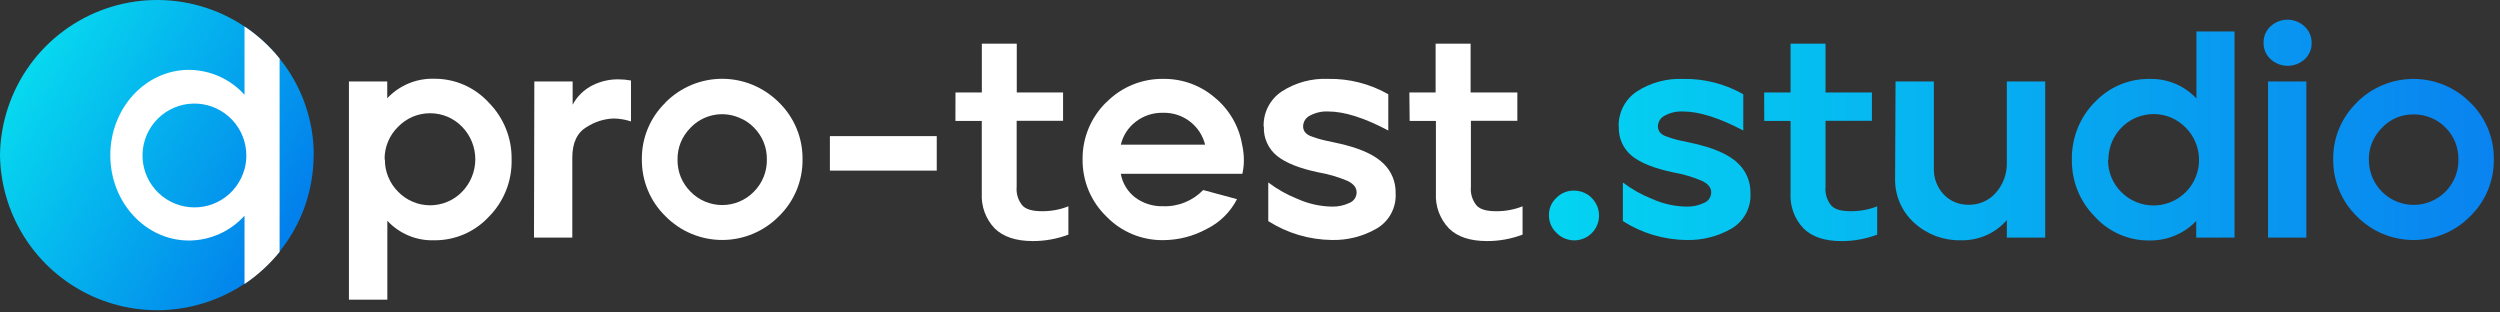 <svg width="392" height="49" viewBox="0 0 392 49" fill="none" xmlns="http://www.w3.org/2000/svg">
<rect x="0" y="0" width="392" height="49" fill="#333333" stroke="none"/>
<path d="M54.713 12.775H60.719V15.406C61.658 14.405 62.799 13.615 64.066 13.087C65.334 12.56 66.698 12.307 68.07 12.346C69.681 12.334 71.277 12.66 72.753 13.305C74.229 13.949 75.553 14.897 76.639 16.087C77.801 17.261 78.717 18.655 79.332 20.189C79.947 21.722 80.249 23.363 80.219 25.015C80.26 26.671 79.966 28.318 79.355 29.857C78.743 31.396 77.828 32.797 76.662 33.973C75.57 35.155 74.243 36.096 72.766 36.733C71.289 37.371 69.695 37.692 68.086 37.676C66.713 37.722 65.346 37.472 64.078 36.945C62.809 36.417 61.669 35.622 60.734 34.616V46.986H54.713V12.775ZM60.352 25.015C60.34 25.957 60.523 26.892 60.887 27.761C61.24 28.62 61.76 29.4 62.417 30.056C63.067 30.732 63.848 31.269 64.712 31.632C65.576 32.001 66.504 32.191 67.443 32.191C68.382 32.191 69.311 32.001 70.174 31.632C71.039 31.269 71.82 30.732 72.469 30.056C73.79 28.693 74.528 26.87 74.528 24.973C74.528 23.075 73.79 21.252 72.469 19.889C71.816 19.215 71.036 18.677 70.174 18.306C69.308 17.942 68.379 17.755 67.439 17.755C66.5 17.755 65.57 17.942 64.704 18.306C63.843 18.678 63.063 19.216 62.41 19.889C61.73 20.553 61.193 21.35 60.834 22.23C60.468 23.107 60.289 24.05 60.306 25L60.352 25.015Z" fill="url(#paint0_linear_11_2070)"/>
<path d="M83.784 12.774H89.79V16.423C90.49 15.098 91.59 14.027 92.934 13.363C94.168 12.752 95.527 12.436 96.904 12.438C97.587 12.438 98.268 12.499 98.939 12.621V19.04C98.046 18.742 97.111 18.587 96.17 18.581C94.698 18.644 93.269 19.098 92.031 19.896C90.501 20.774 89.736 22.383 89.736 24.724V37.255H83.731L83.784 12.774Z" fill="url(#paint1_linear_11_2070)"/>
<path d="M104.34 16.065C105.509 14.895 106.894 13.963 108.417 13.319C109.944 12.683 111.582 12.355 113.237 12.355C114.891 12.355 116.529 12.683 118.056 13.319C119.583 13.961 120.971 14.893 122.142 16.065C123.327 17.221 124.266 18.606 124.901 20.135C125.536 21.664 125.854 23.306 125.837 24.962C125.86 26.625 125.544 28.274 124.909 29.81C124.273 31.347 123.332 32.737 122.142 33.898C120.98 35.079 119.594 36.017 118.066 36.657C116.538 37.298 114.898 37.628 113.241 37.628C111.584 37.628 109.943 37.298 108.415 36.657C106.887 36.017 105.502 35.079 104.34 33.898C103.151 32.741 102.211 31.353 101.578 29.82C100.948 28.297 100.631 26.664 100.645 25.016C100.62 23.356 100.934 21.708 101.57 20.174C102.205 18.64 103.148 17.252 104.34 16.096V16.065ZM106.237 25.016C106.221 25.953 106.392 26.885 106.742 27.755C107.097 28.612 107.617 29.392 108.272 30.05C108.918 30.715 109.691 31.244 110.545 31.605C111.399 31.966 112.317 32.152 113.244 32.152C114.172 32.152 115.09 31.966 115.944 31.605C116.798 31.244 117.571 30.715 118.217 30.05C118.874 29.389 119.392 28.603 119.74 27.738C120.088 26.873 120.26 25.948 120.244 25.016C120.261 24.081 120.089 23.152 119.739 22.285C119.385 21.427 118.865 20.647 118.209 19.99C117.561 19.323 116.779 18.802 115.914 18.46C114.63 17.909 113.208 17.765 111.84 18.049C110.472 18.332 109.224 19.028 108.264 20.043C107.608 20.7 107.088 21.48 106.734 22.338C106.392 23.189 106.223 24.099 106.237 25.016Z" fill="url(#paint2_linear_11_2070)"/>
<path d="M130.128 26.751V21.343H146.882V26.751H130.128Z" fill="url(#paint3_linear_11_2070)"/>
<path d="M149.82 14.496H153.951V6.846H159.429V14.496H166.689V18.941H159.413V29.284C159.313 30.333 159.629 31.38 160.293 32.198C160.836 32.818 161.861 33.116 163.353 33.116C164.779 33.136 166.196 32.876 167.522 32.351V36.788C165.738 37.463 163.845 37.805 161.938 37.798C159.291 37.798 157.294 37.13 155.948 35.794C155.258 35.066 154.724 34.204 154.38 33.262C154.035 32.32 153.887 31.318 153.943 30.316V18.963H149.812L149.82 14.496Z" fill="url(#paint4_linear_11_2070)"/>
<path d="M173.505 16.018C174.667 14.838 176.057 13.906 177.59 13.279C179.124 12.652 180.768 12.342 182.425 12.369C185.38 12.335 188.247 13.379 190.488 15.307C192.739 17.163 194.253 19.762 194.757 22.636C194.943 23.454 195.038 24.291 195.04 25.13C195.041 25.845 194.962 26.559 194.803 27.256H175.739C176.008 28.747 176.827 30.082 178.034 30.997C179.292 31.91 180.817 32.381 182.371 32.336C183.539 32.382 184.703 32.176 185.783 31.732C186.868 31.297 187.848 30.637 188.66 29.796L193.961 31.227C192.925 33.25 191.264 34.887 189.226 35.893C187.135 37.037 184.792 37.641 182.409 37.653C180.743 37.678 179.089 37.36 177.551 36.719C176.012 36.079 174.622 35.128 173.466 33.927C172.279 32.777 171.337 31.398 170.697 29.873C170.063 28.348 169.74 26.712 169.749 25.061C169.721 23.379 170.038 21.709 170.68 20.154C171.322 18.599 172.276 17.191 173.482 16.018H173.505ZM175.8 22.682H188.958C188.61 21.271 187.803 20.017 186.663 19.117C185.441 18.146 183.915 17.64 182.356 17.686C180.795 17.647 179.269 18.153 178.041 19.117C176.891 20.007 176.081 21.266 175.746 22.682H175.8Z" fill="url(#paint5_linear_11_2070)"/>
<path d="M198.138 19.858C198.102 18.778 198.342 17.706 198.834 16.744C199.327 15.782 200.056 14.961 200.953 14.358C203.122 12.95 205.676 12.255 208.259 12.369C211.56 12.31 214.816 13.143 217.684 14.779V20.463C213.93 18.474 210.789 17.479 208.259 17.479C207.262 17.432 206.27 17.656 205.39 18.13C205.079 18.284 204.815 18.519 204.625 18.811C204.44 19.107 204.336 19.448 204.327 19.797C204.322 20.136 204.43 20.467 204.633 20.738C204.914 21.057 205.28 21.288 205.689 21.404C206.201 21.587 206.653 21.741 207.058 21.848C207.464 21.955 208.091 22.108 208.971 22.284C209.85 22.46 210.501 22.628 210.983 22.75C213.721 23.459 215.715 24.436 216.965 25.68C217.576 26.275 218.057 26.99 218.378 27.78C218.7 28.57 218.854 29.418 218.832 30.27C218.902 31.383 218.66 32.494 218.135 33.478C217.609 34.461 216.82 35.279 215.856 35.84C213.727 37.065 211.304 37.684 208.848 37.63C205.309 37.594 201.851 36.569 198.865 34.669V28.61C200.258 29.664 201.787 30.526 203.409 31.173C205.118 31.944 206.966 32.36 208.841 32.397C209.783 32.422 210.719 32.226 211.572 31.823C211.903 31.693 212.19 31.47 212.398 31.181C212.602 30.886 212.713 30.537 212.719 30.178C212.719 29.413 212.252 28.84 211.312 28.373C209.854 27.753 208.329 27.304 206.767 27.034C203.814 26.422 201.642 25.563 200.249 24.456C199.569 23.907 199.027 23.205 198.667 22.408C198.307 21.611 198.139 20.74 198.176 19.866L198.138 19.858Z" fill="url(#paint6_linear_11_2070)"/>
<path d="M220.989 14.496H225.105V6.846H230.59V14.496H237.919V18.941H230.636V29.284C230.537 30.331 230.849 31.377 231.508 32.198C232.059 32.818 233.038 33.116 234.568 33.116C235.995 33.136 237.411 32.876 238.737 32.351V36.788C236.956 37.462 235.066 37.805 233.161 37.798C230.514 37.798 228.509 37.133 227.171 35.794C226.481 35.064 225.945 34.203 225.595 33.261C225.249 32.32 225.098 31.318 225.151 30.316V18.963H221.035L220.989 14.496Z" fill="url(#paint7_linear_11_2070)"/>
<path d="M242.876 33.774C242.864 33.25 242.963 32.728 243.167 32.244C243.37 31.781 243.667 31.364 244.039 31.02C244.401 30.653 244.833 30.362 245.309 30.164C245.794 29.965 246.315 29.871 246.839 29.888C247.603 29.89 248.351 30.116 248.988 30.538C249.623 30.967 250.12 31.57 250.419 32.275C250.776 33.112 250.829 34.047 250.567 34.919C250.306 35.791 249.747 36.543 248.987 37.044C248.228 37.546 247.317 37.765 246.413 37.664C245.508 37.563 244.668 37.147 244.039 36.49C243.668 36.142 243.373 35.72 243.174 35.251C242.978 34.783 242.876 34.282 242.876 33.774Z" fill="url(#paint8_linear_11_2070)"/>
<path d="M253.807 19.859C253.775 18.779 254.017 17.707 254.511 16.746C255.001 15.781 255.731 14.96 256.63 14.359C258.799 12.957 261.349 12.265 263.928 12.377C267.227 12.314 270.481 13.144 273.346 14.78V20.464C269.572 18.475 266.422 17.48 263.898 17.48C262.9 17.433 261.909 17.658 261.029 18.13C260.717 18.284 260.452 18.519 260.264 18.811C260.076 19.107 259.97 19.448 259.958 19.798C259.953 20.137 260.061 20.468 260.264 20.739C260.546 21.06 260.916 21.291 261.327 21.405C261.832 21.588 262.291 21.741 262.689 21.848C263.087 21.956 263.73 22.108 264.609 22.284C265.489 22.46 266.139 22.629 266.614 22.751C269.352 23.463 271.357 24.442 272.596 25.681C273.207 26.278 273.689 26.994 274.011 27.785C274.331 28.577 274.487 29.425 274.47 30.279C274.536 31.391 274.293 32.5 273.768 33.483C273.242 34.466 272.456 35.284 271.494 35.848C269.354 37.077 266.916 37.694 264.449 37.631C260.909 37.597 257.451 36.571 254.465 34.67V28.611C255.856 29.669 257.385 30.531 259.009 31.174C260.718 31.945 262.566 32.362 264.441 32.398C265.381 32.424 266.314 32.227 267.164 31.824C267.498 31.698 267.786 31.474 267.991 31.181C268.197 30.887 268.311 30.538 268.32 30.179C268.32 29.414 267.845 28.841 266.904 28.374C265.459 27.755 263.947 27.305 262.398 27.035C259.445 26.423 257.275 25.564 255.888 24.457C255.21 23.903 254.67 23.198 254.312 22.399C253.958 21.601 253.793 20.732 253.83 19.859H253.807Z" fill="url(#paint9_linear_11_2070)"/>
<path d="M276.62 14.496H280.759V6.846H286.244V14.496H293.519V18.941H286.244V29.284C286.141 30.332 286.454 31.379 287.116 32.198C287.667 32.818 288.646 33.116 290.176 33.116C291.602 33.135 293.018 32.875 294.345 32.351V36.788C292.563 37.461 290.673 37.806 288.768 37.806C286.114 37.806 284.117 37.14 282.771 35.794C282.082 35.065 281.548 34.203 281.202 33.261C280.856 32.32 280.705 31.318 280.759 30.316V18.963H276.635L276.62 14.496Z" fill="url(#paint10_linear_11_2070)"/>
<path d="M297.222 12.774H303.228V26.33C303.196 27.097 303.319 27.862 303.588 28.581C303.858 29.3 304.268 29.957 304.796 30.515C305.292 31.025 305.887 31.43 306.545 31.704C307.202 31.977 307.909 32.114 308.621 32.106C309.446 32.128 310.266 31.969 311.023 31.639C311.779 31.308 312.451 30.812 312.989 30.186C314.132 28.86 314.733 27.153 314.672 25.404V12.774H320.685V37.254H314.672V34.508C313.774 35.543 312.655 36.364 311.398 36.91C310.144 37.453 308.786 37.714 307.42 37.675C304.765 37.729 302.189 36.772 300.213 34.998C299.21 34.109 298.415 33.01 297.886 31.779C297.357 30.548 297.107 29.215 297.153 27.875L297.222 12.774Z" fill="url(#paint11_linear_11_2070)"/>
<path d="M328.465 16.018C329.566 14.848 330.898 13.92 332.377 13.293C333.856 12.666 335.45 12.354 337.056 12.376C338.427 12.34 339.789 12.593 341.055 13.121C342.321 13.648 343.461 14.437 344.4 15.436V4.933H350.375V37.254H344.369V34.646C343.427 35.638 342.285 36.42 341.019 36.941C339.754 37.468 338.395 37.728 337.025 37.706C335.413 37.722 333.816 37.397 332.339 36.751C330.862 36.104 329.539 35.152 328.457 33.957C327.301 32.789 326.388 31.404 325.772 29.88C325.156 28.357 324.849 26.726 324.869 25.083C324.832 23.414 325.128 21.755 325.741 20.202C326.348 18.647 327.264 17.231 328.434 16.041L328.465 16.018ZM330.538 25.06C330.528 25.994 330.705 26.92 331.059 27.785C331.412 28.649 331.935 29.434 332.596 30.094C333.761 31.274 335.301 32.011 336.95 32.179C338.6 32.347 340.257 31.936 341.636 31.015C343.015 30.095 344.031 28.723 344.509 27.135C344.987 25.547 344.897 23.843 344.255 22.314C343.904 21.454 343.383 20.673 342.725 20.019C342.071 19.345 341.291 18.807 340.43 18.435C339.564 18.072 338.634 17.885 337.695 17.885C336.755 17.885 335.826 18.072 334.96 18.435C333.657 18.988 332.548 19.915 331.772 21.098C330.996 22.281 330.588 23.668 330.599 25.083L330.538 25.06Z" fill="url(#paint12_linear_11_2070)"/>
<path d="M356.006 4.153C356.729 3.468 357.687 3.086 358.683 3.086C359.679 3.086 360.638 3.468 361.361 4.153C361.714 4.482 361.995 4.88 362.187 5.323C362.377 5.768 362.471 6.247 362.463 6.731C362.478 7.209 362.387 7.685 362.195 8.123C362.011 8.562 361.734 8.956 361.384 9.278C360.654 9.95 359.698 10.322 358.706 10.322C357.714 10.322 356.759 9.95 356.029 9.278C355.676 8.952 355.395 8.556 355.203 8.115C355.013 7.671 354.919 7.191 354.927 6.708C354.917 6.225 355.008 5.745 355.195 5.3C355.381 4.856 355.66 4.457 356.014 4.13L356.006 4.153ZM361.636 12.774V37.255H355.631V12.774H361.636Z" fill="url(#paint13_linear_11_2070)"/>
<path d="M369.539 16.072C370.705 14.9 372.09 13.97 373.616 13.333C375.916 12.377 378.449 12.126 380.891 12.614C383.334 13.102 385.577 14.306 387.333 16.072C388.524 17.225 389.467 18.61 390.102 20.142C390.736 21.671 391.054 23.314 391.035 24.969C391.057 26.633 390.739 28.283 390.102 29.819C389.469 31.357 388.526 32.747 387.333 33.905C386.171 35.086 384.787 36.024 383.259 36.664C381.732 37.304 380.092 37.634 378.436 37.634C376.779 37.634 375.14 37.304 373.612 36.664C372.085 36.024 370.7 35.086 369.539 33.905C368.355 32.749 367.418 31.365 366.785 29.837C366.151 28.31 365.833 26.669 365.851 25.015C365.822 23.355 366.135 21.707 366.769 20.172C367.403 18.638 368.346 17.25 369.539 16.095V16.072ZM371.443 25.015C371.423 26.651 371.974 28.242 373.002 29.515C374.029 30.787 375.469 31.661 377.072 31.986C378.675 32.31 380.341 32.065 381.783 31.293C383.225 30.52 384.351 29.268 384.969 27.754C385.321 26.884 385.495 25.953 385.481 25.015C385.494 24.081 385.322 23.152 384.976 22.284C384.624 21.425 384.104 20.645 383.446 19.989C382.797 19.324 382.015 18.803 381.151 18.459C380.294 18.1 379.372 17.923 378.443 17.939C377.517 17.924 376.598 18.104 375.745 18.466C374.893 18.828 374.126 19.365 373.494 20.043C372.83 20.697 372.305 21.479 371.95 22.341C371.595 23.204 371.418 24.129 371.428 25.061L371.443 25.015Z" fill="url(#paint14_linear_11_2070)"/>
<path d="M49.175 24.327C49.175 29.837 47.285 35.181 43.82 39.466C42.247 41.408 40.393 43.105 38.319 44.5C34.631 46.959 30.348 48.378 25.921 48.607C21.494 48.836 17.087 47.867 13.164 45.802C9.241 43.737 5.948 40.652 3.632 36.873C1.315 33.093 0.06 28.759 0 24.327C0.066 19.254 1.696 14.325 4.667 10.213C7.638 6.101 11.806 3.006 16.601 1.35C21.396 -0.306 26.586 -0.442 31.461 0.961C36.337 2.363 40.66 5.236 43.843 9.187C47.31 13.471 49.2 18.816 49.198 24.327H49.175Z" fill="url(#paint15_linear_11_2070)"/>
<path d="M38.342 4.153V14.864C37.242 13.641 35.899 12.662 34.398 11.988C32.898 11.315 31.273 10.963 29.628 10.954C22.812 10.954 17.296 16.952 17.296 24.342C17.296 31.732 22.812 37.714 29.628 37.714C31.272 37.708 32.896 37.358 34.397 36.688C35.897 36.017 37.241 35.041 38.342 33.821V44.531C40.416 43.136 42.27 41.439 43.842 39.497V9.187C42.273 7.241 40.419 5.544 38.342 4.153ZM38.342 26.507C37.802 28.501 36.524 30.215 34.767 31.302C33.01 32.388 30.906 32.766 28.881 32.359C26.856 31.952 25.061 30.79 23.861 29.109C22.66 27.428 22.144 25.353 22.417 23.305C22.689 21.258 23.73 19.39 25.328 18.081C26.927 16.773 28.963 16.12 31.024 16.257C33.085 16.394 35.017 17.309 36.429 18.818C37.84 20.326 38.625 22.314 38.625 24.38C38.626 25.111 38.531 25.839 38.342 26.545V26.507Z" fill="white"/>
<defs>
<linearGradient id="paint0_linear_11_2070" x1="54.713" y1="29.681" x2="238.691" y2="29.681" gradientUnits="userSpaceOnUse">
<stop stop-color="white"/>
<stop offset="1" stop-color="white"/>
</linearGradient>
<linearGradient id="paint1_linear_11_2070" x1="54.714" y1="24.877" x2="238.691" y2="24.877" gradientUnits="userSpaceOnUse">
<stop stop-color="white"/>
<stop offset="1" stop-color="white"/>
</linearGradient>
<linearGradient id="paint2_linear_11_2070" x1="54.713" y1="24.993" x2="238.691" y2="24.993" gradientUnits="userSpaceOnUse">
<stop stop-color="white"/>
<stop offset="1" stop-color="white"/>
</linearGradient>
<linearGradient id="paint3_linear_11_2070" x1="54.713" y1="24.043" x2="238.691" y2="24.043" gradientUnits="userSpaceOnUse">
<stop stop-color="white"/>
<stop offset="1" stop-color="white"/>
</linearGradient>
<linearGradient id="paint4_linear_11_2070" x1="54.714" y1="22.337" x2="238.691" y2="22.337" gradientUnits="userSpaceOnUse">
<stop stop-color="white"/>
<stop offset="1" stop-color="white"/>
</linearGradient>
<linearGradient id="paint5_linear_11_2070" x1="54.714" y1="25.007" x2="238.691" y2="25.007" gradientUnits="userSpaceOnUse">
<stop stop-color="white"/>
<stop offset="1" stop-color="white"/>
</linearGradient>
<linearGradient id="paint6_linear_11_2070" x1="54.714" y1="24.992" x2="238.691" y2="24.992" gradientUnits="userSpaceOnUse">
<stop stop-color="white"/>
<stop offset="1" stop-color="white"/>
</linearGradient>
<linearGradient id="paint7_linear_11_2070" x1="54.714" y1="22.337" x2="238.692" y2="22.337" gradientUnits="userSpaceOnUse">
<stop stop-color="white"/>
<stop offset="1" stop-color="white"/>
</linearGradient>
<linearGradient id="paint8_linear_11_2070" x1="242.884" y1="33.759" x2="391.028" y2="33.759" gradientUnits="userSpaceOnUse">
<stop stop-color="#04D4F1"/>
<stop offset="1" stop-color="#0983F0"/>
</linearGradient>
<linearGradient id="paint9_linear_11_2070" x1="242.883" y1="24.993" x2="391.035" y2="24.993" gradientUnits="userSpaceOnUse">
<stop stop-color="#04D4F1"/>
<stop offset="1" stop-color="#0983F0"/>
</linearGradient>
<linearGradient id="paint10_linear_11_2070" x1="242.883" y1="22.345" x2="391.035" y2="22.345" gradientUnits="userSpaceOnUse">
<stop stop-color="#04D4F1"/>
<stop offset="1" stop-color="#0983F0"/>
</linearGradient>
<linearGradient id="paint11_linear_11_2070" x1="242.884" y1="25.236" x2="391.036" y2="25.236" gradientUnits="userSpaceOnUse">
<stop stop-color="#04D4F1"/>
<stop offset="1" stop-color="#0983F0"/>
</linearGradient>
<linearGradient id="paint12_linear_11_2070" x1="242.883" y1="21.304" x2="391.035" y2="21.304" gradientUnits="userSpaceOnUse">
<stop stop-color="#04D4F1"/>
<stop offset="1" stop-color="#0983F0"/>
</linearGradient>
<linearGradient id="paint13_linear_11_2070" x1="242.884" y1="20.18" x2="391.036" y2="20.18" gradientUnits="userSpaceOnUse">
<stop stop-color="#04D4F1"/>
<stop offset="1" stop-color="#0983F0"/>
</linearGradient>
<linearGradient id="paint14_linear_11_2070" x1="242.883" y1="25" x2="391.035" y2="25" gradientUnits="userSpaceOnUse">
<stop stop-color="#04D4F1"/>
<stop offset="1" stop-color="#0983F0"/>
</linearGradient>
<linearGradient id="paint15_linear_11_2070" x1="3.366" y1="12.033" x2="45.25" y2="36.215" gradientUnits="userSpaceOnUse">
<stop stop-color="#07D9EF"/>
<stop offset="1" stop-color="#0280EC"/>
</linearGradient>
</defs>
</svg>
